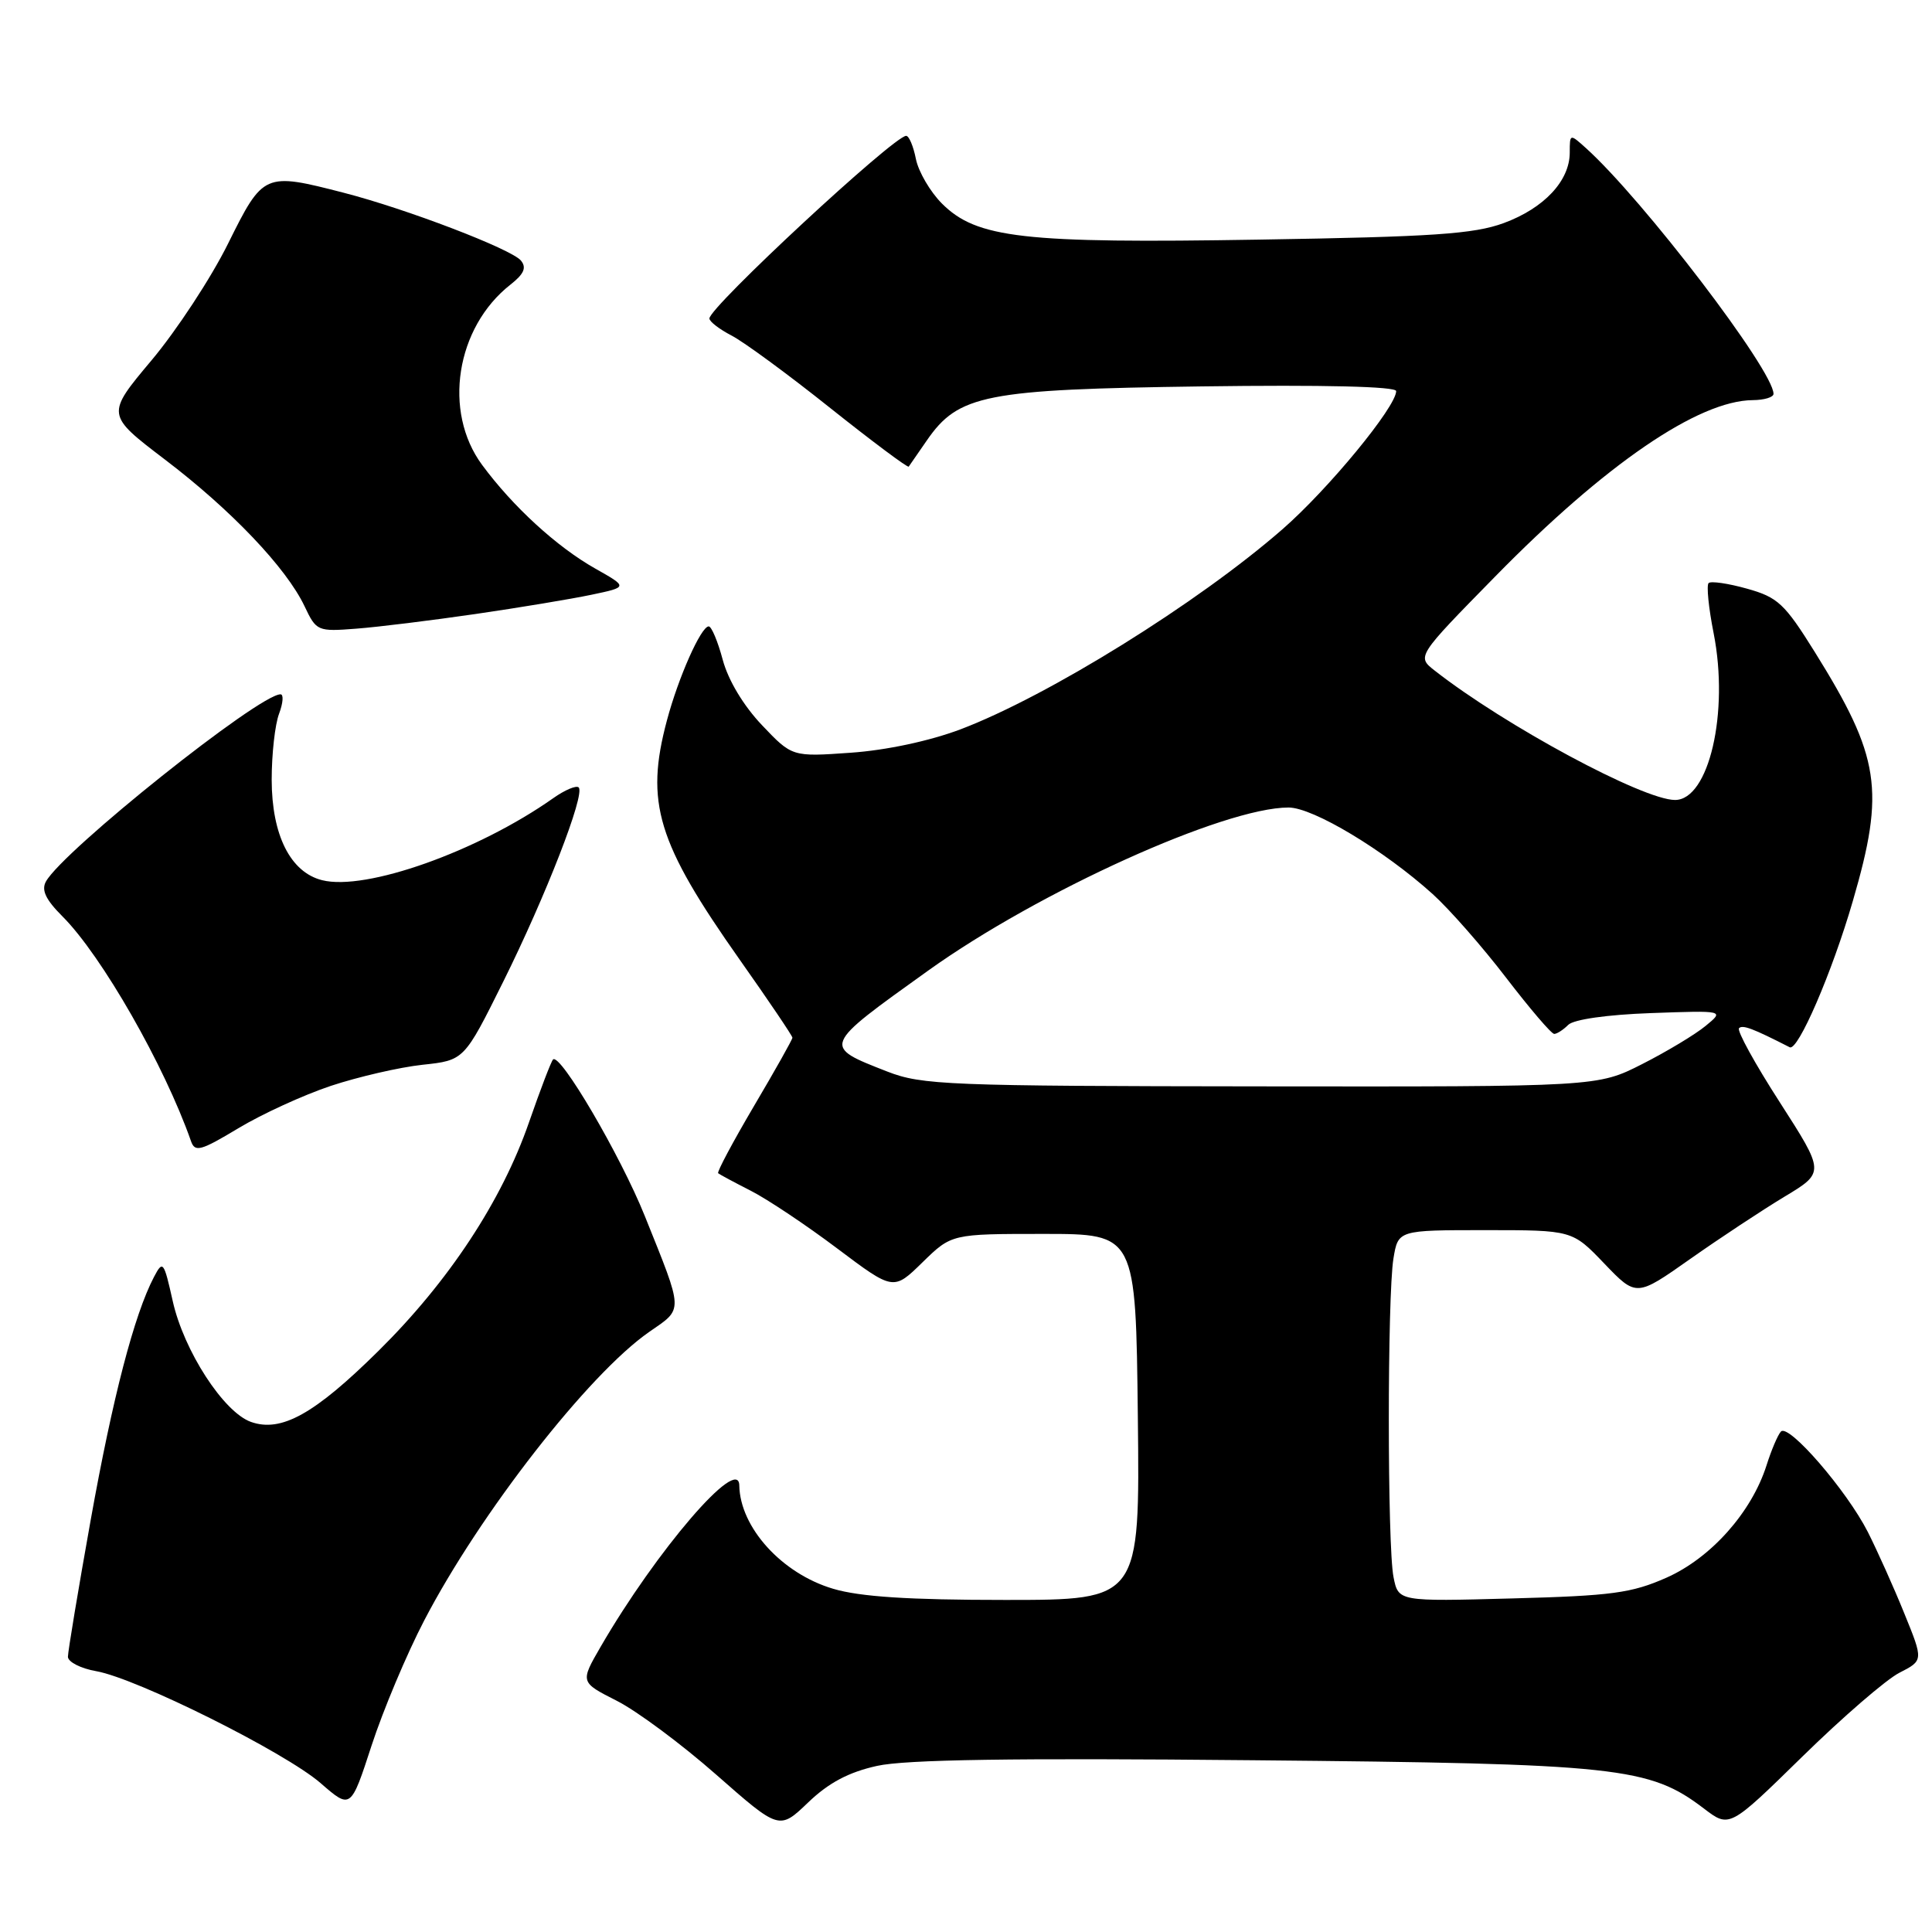 <?xml version="1.0" encoding="UTF-8" standalone="no"?>
<!DOCTYPE svg PUBLIC "-//W3C//DTD SVG 1.1//EN" "http://www.w3.org/Graphics/SVG/1.1/DTD/svg11.dtd" >
<svg xmlns="http://www.w3.org/2000/svg" xmlns:xlink="http://www.w3.org/1999/xlink" version="1.1" viewBox="0 0 256 256">
 <g >
 <path fill="currentColor"
d=" M 116.21 233.99 C 119.99 233.15 134.20 232.93 166.00 233.24 C 214.52 233.69 218.54 234.13 225.79 239.65 C 229.16 242.22 229.16 242.22 238.83 232.75 C 244.15 227.54 249.93 222.54 251.68 221.65 C 254.87 220.02 254.87 220.02 252.32 213.76 C 250.93 210.32 248.75 205.48 247.50 203.00 C 244.69 197.48 236.99 188.58 235.98 189.69 C 235.57 190.13 234.71 192.15 234.07 194.18 C 232.08 200.41 226.70 206.44 220.82 209.05 C 216.19 211.10 213.55 211.45 200.40 211.80 C 185.29 212.21 185.29 212.21 184.65 208.98 C 183.82 204.87 183.82 171.72 184.64 166.75 C 185.26 163.00 185.26 163.00 196.80 163.00 C 208.34 163.00 208.34 163.00 212.58 167.43 C 216.82 171.85 216.82 171.85 223.96 166.82 C 227.88 164.06 233.50 160.35 236.45 158.57 C 241.80 155.35 241.80 155.35 235.84 146.07 C 232.55 140.97 230.12 136.55 230.43 136.24 C 230.91 135.76 232.25 136.27 237.15 138.77 C 238.24 139.32 242.77 128.83 245.51 119.39 C 249.80 104.66 249.13 100.30 240.46 86.38 C 236.47 79.98 235.57 79.14 231.48 78.00 C 228.99 77.30 226.70 76.97 226.40 77.26 C 226.10 77.56 226.40 80.56 227.07 83.93 C 229.13 94.40 226.44 106.00 221.95 106.00 C 217.72 106.00 199.42 96.15 190.11 88.86 C 187.72 86.99 187.72 86.99 198.11 76.40 C 212.69 61.52 225.03 53.08 232.25 53.02 C 233.76 53.01 235.00 52.64 235.00 52.19 C 235.00 49.08 217.69 26.41 210.12 19.60 C 208.02 17.71 208.00 17.71 208.00 20.21 C 208.00 23.96 204.60 27.59 199.25 29.56 C 195.29 31.01 189.90 31.38 166.90 31.75 C 135.54 32.27 129.41 31.57 124.80 26.96 C 123.25 25.40 121.70 22.75 121.36 21.06 C 121.03 19.38 120.45 18.00 120.07 18.00 C 118.46 18.00 94.00 40.69 94.00 42.20 C 94.00 42.61 95.33 43.63 96.95 44.47 C 98.57 45.31 104.46 49.63 110.03 54.08 C 115.61 58.52 120.28 62.01 120.41 61.83 C 120.54 61.65 121.62 60.09 122.81 58.36 C 127.00 52.29 130.53 51.59 159.25 51.20 C 175.36 50.98 185.00 51.21 185.00 51.82 C 185.00 53.90 176.03 64.81 169.93 70.13 C 158.71 79.92 138.88 92.24 127.25 96.65 C 123.15 98.19 117.45 99.41 112.73 99.74 C 104.96 100.29 104.96 100.29 100.96 96.08 C 98.52 93.51 96.50 90.15 95.77 87.44 C 95.12 85.00 94.28 83.00 93.91 83.00 C 92.89 83.00 89.89 89.75 88.37 95.46 C 85.46 106.36 87.06 111.62 98.02 127.17 C 101.86 132.61 105.00 137.26 105.00 137.50 C 105.00 137.74 102.71 141.81 99.91 146.55 C 97.12 151.29 94.98 155.29 95.16 155.46 C 95.35 155.62 97.30 156.67 99.50 157.79 C 101.70 158.91 106.85 162.35 110.94 165.43 C 118.39 171.03 118.39 171.03 122.24 167.26 C 126.09 163.50 126.09 163.50 138.30 163.50 C 150.50 163.50 150.50 163.50 150.77 187.75 C 151.04 212.00 151.04 212.00 133.20 212.00 C 120.38 212.00 113.96 211.58 110.39 210.52 C 103.60 208.51 98.05 202.39 97.96 196.82 C 97.89 192.75 86.97 205.47 79.59 218.20 C 76.87 222.90 76.87 222.90 81.70 225.35 C 84.36 226.69 90.30 231.10 94.90 235.15 C 103.26 242.50 103.26 242.50 107.09 238.83 C 109.80 236.23 112.45 234.82 116.21 233.99 Z  M 56.21 214.72 C 63.59 200.53 78.01 182.04 86.03 176.48 C 90.59 173.32 90.62 174.03 85.44 161.13 C 82.21 153.09 74.21 139.45 73.28 140.39 C 73.03 140.64 71.60 144.38 70.10 148.70 C 66.49 159.13 59.45 169.82 50.12 179.03 C 41.66 187.39 37.26 189.83 33.25 188.41 C 29.63 187.12 24.36 178.99 22.89 172.41 C 21.71 167.13 21.58 166.96 20.41 169.19 C 17.78 174.20 14.93 185.16 12.02 201.39 C 10.36 210.67 9.00 218.84 9.00 219.53 C 9.00 220.21 10.69 221.08 12.75 221.44 C 18.14 222.39 37.80 232.20 42.49 236.28 C 46.48 239.75 46.48 239.75 49.24 231.28 C 50.76 226.62 53.89 219.17 56.21 214.72 Z  M 43.85 143.88 C 47.48 142.68 52.93 141.42 55.97 141.09 C 61.50 140.50 61.50 140.50 66.67 130.10 C 72.31 118.75 77.57 105.23 76.68 104.34 C 76.37 104.03 74.85 104.67 73.31 105.76 C 63.30 112.82 48.47 118.09 42.68 116.63 C 38.48 115.58 36.01 110.65 36.00 103.32 C 36.00 99.91 36.44 95.98 36.98 94.57 C 37.51 93.15 37.60 92.00 37.17 92.00 C 34.31 92.00 8.40 112.68 6.09 116.80 C 5.45 117.94 6.06 119.21 8.28 121.43 C 13.48 126.63 21.79 141.17 25.31 151.21 C 25.83 152.71 26.59 152.50 31.58 149.50 C 34.70 147.62 40.22 145.09 43.85 143.88 Z  M 63.00 81.36 C 68.78 80.52 75.69 79.37 78.36 78.81 C 83.22 77.79 83.22 77.79 78.86 75.33 C 73.78 72.46 67.96 67.13 63.88 61.60 C 58.66 54.53 60.40 43.40 67.63 37.72 C 69.44 36.30 69.80 35.46 69.02 34.52 C 67.75 33.00 53.86 27.68 45.54 25.54 C 35.02 22.83 34.88 22.89 30.23 32.26 C 27.98 36.81 23.41 43.77 20.09 47.73 C 14.04 54.94 14.04 54.94 21.85 60.89 C 30.64 67.57 37.94 75.25 40.35 80.32 C 41.92 83.64 42.07 83.70 47.23 83.30 C 50.13 83.08 57.22 82.20 63.00 81.36 Z  M 117.58 141.99 C 108.91 138.60 108.86 138.73 123.00 128.60 C 137.64 118.12 162.21 107.00 170.74 107.00 C 173.99 107.00 183.39 112.65 189.85 118.48 C 192.07 120.49 196.45 125.48 199.58 129.57 C 202.72 133.66 205.57 137.00 205.94 137.00 C 206.30 137.00 207.14 136.46 207.80 135.80 C 208.52 135.08 212.95 134.45 218.75 134.24 C 228.50 133.89 228.50 133.89 226.00 135.94 C 224.62 137.08 220.84 139.35 217.59 141.00 C 211.68 144.00 211.68 144.00 167.09 143.95 C 125.56 143.91 122.16 143.77 117.58 141.99 Z "/>
</g>
</svg>